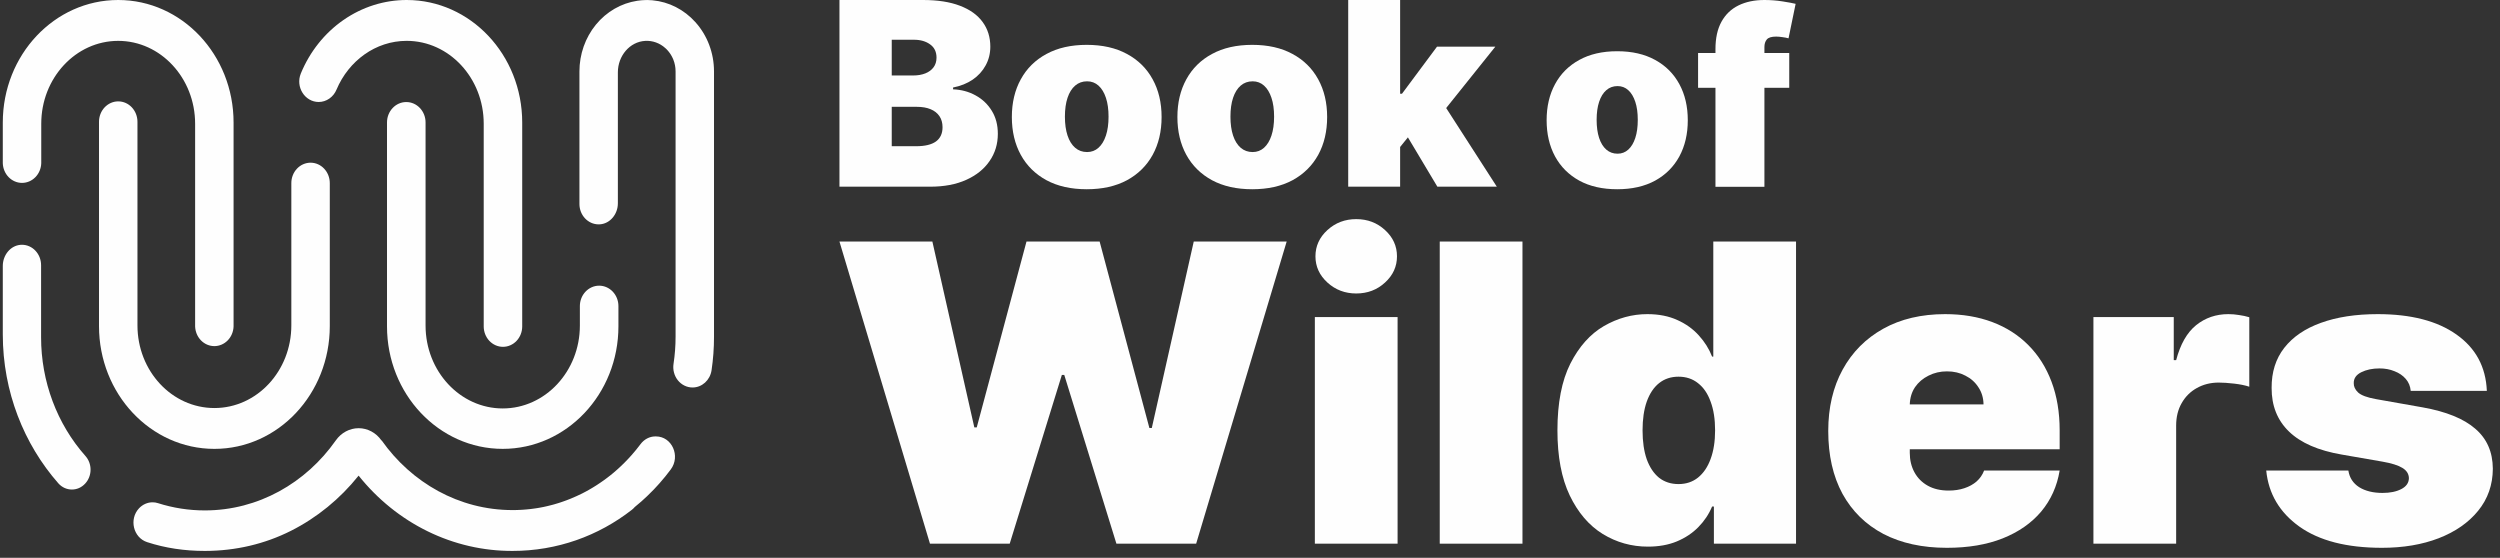 <svg width="251" height="56" viewBox="0 0 251 56" fill="none" xmlns="http://www.w3.org/2000/svg">
<rect x="0" y="0" width="251" height="56" fill="#333333" stroke="none"/>
<g clip-path="url(#clip0_35_428)">
<path d="M84.281 18.744V0H92.666C94.14 0 95.377 0.192 96.378 0.577C97.385 0.961 98.144 1.504 98.654 2.206C99.17 2.907 99.428 3.734 99.428 4.686C99.428 5.375 99.27 6.004 98.956 6.571C98.647 7.139 98.213 7.615 97.653 7.999C97.092 8.377 96.438 8.64 95.688 8.786V8.969C96.519 9 97.275 9.204 97.955 9.582C98.635 9.955 99.176 10.47 99.579 11.129C99.982 11.782 100.183 12.551 100.183 13.435C100.183 14.46 99.906 15.373 99.352 16.172C98.805 16.971 98.024 17.6 97.01 18.057C95.997 18.515 94.788 18.744 93.384 18.744H84.281ZM89.531 14.68H91.987C92.868 14.68 93.529 14.521 93.97 14.204C94.41 13.881 94.631 13.405 94.631 12.777C94.631 12.337 94.527 11.965 94.319 11.66C94.111 11.355 93.815 11.123 93.431 10.964C93.054 10.806 92.597 10.726 92.062 10.726H89.531V14.68ZM89.531 7.578H91.684C92.144 7.578 92.55 7.508 92.903 7.368C93.255 7.227 93.529 7.026 93.724 6.763C93.926 6.495 94.026 6.169 94.026 5.784C94.026 5.205 93.812 4.762 93.384 4.457C92.956 4.146 92.415 3.99 91.76 3.99H89.531V7.578Z" fill="#FEFEFE"/>
<path d="M109.107 19C107.534 19 106.186 18.698 105.066 18.094C103.945 17.484 103.086 16.636 102.488 15.55C101.89 14.457 101.59 13.191 101.59 11.751C101.59 10.312 101.89 9.048 102.488 7.962C103.086 6.87 103.945 6.022 105.066 5.418C106.186 4.808 107.534 4.503 109.107 4.503C110.681 4.503 112.029 4.808 113.149 5.418C114.27 6.022 115.129 6.87 115.727 7.962C116.325 9.048 116.624 10.312 116.624 11.751C116.624 13.191 116.325 14.457 115.727 15.55C115.129 16.636 114.27 17.484 113.149 18.094C112.029 18.698 110.681 19 109.107 19ZM109.145 15.266C109.586 15.266 109.967 15.123 110.288 14.836C110.609 14.549 110.858 14.14 111.034 13.609C111.21 13.079 111.298 12.447 111.298 11.715C111.298 10.977 111.21 10.345 111.034 9.82C110.858 9.29 110.609 8.881 110.288 8.594C109.967 8.307 109.586 8.164 109.145 8.164C108.679 8.164 108.28 8.307 107.946 8.594C107.612 8.881 107.357 9.29 107.181 9.82C107.005 10.345 106.917 10.977 106.917 11.715C106.917 12.447 107.005 13.079 107.181 13.609C107.357 14.14 107.612 14.549 107.946 14.836C108.28 15.123 108.679 15.266 109.145 15.266Z" fill="#FEFEFE"/>
<path d="M125.728 19C124.154 19 122.807 18.698 121.686 18.094C120.565 17.484 119.706 16.636 119.108 15.55C118.51 14.457 118.211 13.191 118.211 11.751C118.211 10.312 118.51 9.048 119.108 7.962C119.706 6.87 120.565 6.022 121.686 5.418C122.807 4.808 124.154 4.503 125.728 4.503C127.302 4.503 128.649 4.808 129.77 5.418C130.89 6.022 131.75 6.87 132.348 7.962C132.946 9.048 133.245 10.312 133.245 11.751C133.245 13.191 132.946 14.457 132.348 15.55C131.75 16.636 130.89 17.484 129.77 18.094C128.649 18.698 127.302 19 125.728 19ZM125.766 15.266C126.206 15.266 126.587 15.123 126.908 14.836C127.229 14.549 127.478 14.14 127.654 13.609C127.831 13.079 127.919 12.447 127.919 11.715C127.919 10.977 127.831 10.345 127.654 9.82C127.478 9.29 127.229 8.881 126.908 8.594C126.587 8.307 126.206 8.164 125.766 8.164C125.3 8.164 124.9 8.307 124.566 8.594C124.233 8.881 123.978 9.29 123.801 9.82C123.625 10.345 123.537 10.977 123.537 11.715C123.537 12.447 123.625 13.079 123.801 13.609C123.978 14.14 124.233 14.549 124.566 14.836C124.9 15.123 125.3 15.266 125.766 15.266Z" fill="#FEFEFE"/>
<path d="M140.044 15.412L140.082 9.408H140.762L144.275 4.686H150.13L144.237 12.044H142.764L140.044 15.412ZM135.36 18.744V0H140.573V18.744H135.36ZM144.312 18.744L140.988 13.179L144.388 9.592L150.281 18.744H144.312Z" fill="#FEFEFE"/>
<path d="M162.368 19C160.884 19 159.614 18.711 158.557 18.134C157.501 17.551 156.69 16.74 156.126 15.702C155.563 14.658 155.281 13.448 155.281 12.072C155.281 10.695 155.563 9.488 156.126 8.45C156.69 7.406 157.501 6.596 158.557 6.018C159.614 5.435 160.884 5.144 162.368 5.144C163.851 5.144 165.122 5.435 166.178 6.018C167.235 6.596 168.045 7.406 168.609 8.45C169.173 9.488 169.454 10.695 169.454 12.072C169.454 13.448 169.173 14.658 168.609 15.702C168.045 16.74 167.235 17.551 166.178 18.134C165.122 18.711 163.851 19 162.368 19ZM162.403 15.431C162.819 15.431 163.178 15.294 163.48 15.02C163.783 14.746 164.018 14.355 164.184 13.848C164.35 13.34 164.433 12.737 164.433 12.037C164.433 11.331 164.35 10.728 164.184 10.226C164.018 9.719 163.783 9.328 163.48 9.054C163.178 8.78 162.819 8.643 162.403 8.643C161.964 8.643 161.587 8.78 161.273 9.054C160.958 9.328 160.718 9.719 160.551 10.226C160.385 10.728 160.302 11.331 160.302 12.037C160.302 12.737 160.385 13.34 160.551 13.848C160.718 14.355 160.958 14.746 161.273 15.02C161.587 15.294 161.964 15.431 162.403 15.431Z" fill="#FEFEFE"/>
<path d="M179.64 5.319V8.818H170.487V5.319H179.64ZM172.232 18.755V4.934C172.232 3.826 172.434 2.907 172.838 2.178C173.241 1.449 173.811 0.904 174.547 0.542C175.283 0.181 176.15 0 177.147 0C177.77 0 178.375 0.047 178.963 0.14C179.557 0.233 179.996 0.315 180.281 0.385L179.568 3.849C179.39 3.796 179.183 3.756 178.945 3.727C178.708 3.692 178.5 3.674 178.322 3.674C177.859 3.674 177.547 3.77 177.387 3.963C177.227 4.155 177.147 4.409 177.147 4.724V18.755H172.232Z" fill="#FEFEFE"/>
<path d="M93.369 54.585L84.281 24.251H93.61L97.823 42.914H98.064L103.06 24.251H110.403L115.399 42.973H115.64L119.853 24.251H129.182L120.094 54.585H112.088L106.852 37.641H106.611L101.375 54.585H93.369Z" fill="#FEFEFE"/>
<path d="M132.011 54.585V31.835H140.318V54.585H132.011ZM136.164 29.465C135.041 29.465 134.078 29.1 133.275 28.369C132.473 27.638 132.071 26.759 132.071 25.733C132.071 24.706 132.473 23.827 133.275 23.096C134.078 22.365 135.041 22 136.164 22C137.298 22 138.261 22.365 139.054 23.096C139.856 23.827 140.257 24.706 140.257 25.733C140.257 26.759 139.856 27.638 139.054 28.369C138.261 29.1 137.298 29.465 136.164 29.465Z" fill="#FEFEFE"/>
<path d="M152.856 24.251V54.585H144.55V24.251H152.856Z" fill="#FEFEFE"/>
<path d="M165.454 54.882C163.809 54.882 162.294 54.457 160.91 53.608C159.536 52.758 158.432 51.47 157.6 49.742C156.777 48.014 156.366 45.837 156.366 43.21C156.366 40.465 156.797 38.233 157.66 36.515C158.532 34.797 159.656 33.538 161.03 32.738C162.415 31.939 163.869 31.539 165.394 31.539C166.538 31.539 167.541 31.736 168.404 32.131C169.266 32.516 169.989 33.035 170.57 33.686C171.152 34.328 171.594 35.034 171.895 35.804H172.015V24.251H180.321V54.585H172.075V50.853H171.895C171.574 51.623 171.112 52.314 170.51 52.926C169.918 53.529 169.196 54.008 168.343 54.363C167.501 54.709 166.538 54.882 165.454 54.882ZM168.524 48.601C169.286 48.601 169.938 48.384 170.48 47.95C171.032 47.505 171.453 46.883 171.744 46.084C172.045 45.274 172.196 44.316 172.196 43.21C172.196 42.084 172.045 41.122 171.744 40.322C171.453 39.512 171.032 38.895 170.48 38.47C169.938 38.036 169.286 37.819 168.524 37.819C167.762 37.819 167.11 38.036 166.568 38.47C166.036 38.895 165.625 39.512 165.334 40.322C165.053 41.122 164.913 42.084 164.913 43.21C164.913 44.336 165.053 45.303 165.334 46.113C165.625 46.913 166.036 47.53 166.568 47.965C167.11 48.389 167.762 48.601 168.524 48.601Z" fill="#FEFEFE"/>
<path d="M195.474 55C193.006 55 190.88 54.536 189.094 53.608C187.318 52.67 185.949 51.327 184.986 49.579C184.033 47.821 183.556 45.718 183.556 43.269C183.556 40.919 184.038 38.865 185.001 37.108C185.964 35.35 187.323 33.983 189.079 33.005C190.834 32.027 192.906 31.539 195.293 31.539C197.039 31.539 198.619 31.805 200.033 32.338C201.448 32.872 202.657 33.647 203.66 34.664C204.663 35.671 205.435 36.895 205.977 38.337C206.519 39.779 206.79 41.403 206.79 43.21V45.106H186.145V40.603H199.146C199.136 39.952 198.965 39.379 198.634 38.885C198.313 38.382 197.877 37.992 197.325 37.715C196.783 37.429 196.166 37.285 195.474 37.285C194.802 37.285 194.185 37.429 193.623 37.715C193.061 37.992 192.61 38.377 192.269 38.87C191.938 39.364 191.762 39.942 191.742 40.603V45.461C191.742 46.192 191.898 46.844 192.209 47.416C192.52 47.989 192.966 48.438 193.548 48.764C194.13 49.09 194.832 49.253 195.655 49.253C196.226 49.253 196.748 49.174 197.22 49.016C197.701 48.858 198.112 48.631 198.453 48.335C198.795 48.029 199.045 47.663 199.206 47.239H206.79C206.529 48.819 205.912 50.191 204.939 51.356C203.966 52.512 202.677 53.41 201.072 54.052C199.477 54.684 197.611 55 195.474 55Z" fill="#FEFEFE"/>
<path d="M210.179 54.585V31.835H218.245V36.16H218.485C218.907 34.56 219.574 33.39 220.487 32.65C221.41 31.909 222.488 31.539 223.722 31.539C224.083 31.539 224.439 31.568 224.79 31.628C225.151 31.677 225.498 31.751 225.829 31.85V38.826C225.417 38.688 224.911 38.584 224.309 38.515C223.707 38.446 223.19 38.411 222.759 38.411C221.946 38.411 221.214 38.594 220.562 38.959C219.92 39.315 219.413 39.818 219.042 40.47C218.671 41.112 218.485 41.867 218.485 42.736V54.585H210.179Z" fill="#FEFEFE"/>
<path d="M249.679 39.241H242.035C241.995 38.776 241.829 38.377 241.538 38.041C241.247 37.705 240.871 37.448 240.41 37.271C239.958 37.083 239.457 36.989 238.905 36.989C238.193 36.989 237.581 37.118 237.069 37.374C236.557 37.631 236.307 37.996 236.317 38.47C236.307 38.806 236.452 39.117 236.753 39.404C237.064 39.69 237.661 39.912 238.544 40.07L243.238 40.9C245.606 41.324 247.367 42.04 248.52 43.047C249.684 44.044 250.271 45.382 250.281 47.061C250.271 48.68 249.779 50.087 248.806 51.282C247.843 52.467 246.524 53.386 244.849 54.037C243.183 54.679 241.282 55 239.146 55C235.614 55 232.851 54.289 230.854 52.867C228.868 51.445 227.76 49.569 227.529 47.239H235.775C235.885 47.96 236.246 48.517 236.858 48.913C237.48 49.298 238.263 49.49 239.206 49.49C239.968 49.49 240.595 49.362 241.087 49.105C241.588 48.848 241.844 48.483 241.854 48.009C241.844 47.575 241.623 47.229 241.192 46.972C240.771 46.715 240.109 46.508 239.206 46.35L235.113 45.639C232.755 45.234 230.99 44.464 229.816 43.328C228.642 42.193 228.061 40.732 228.071 38.944C228.061 37.364 228.482 36.026 229.335 34.93C230.197 33.825 231.426 32.985 233.021 32.413C234.626 31.83 236.527 31.539 238.724 31.539C242.065 31.539 244.698 32.22 246.624 33.583C248.56 34.945 249.578 36.831 249.679 39.241Z" fill="#FEFEFE"/>
<g clip-path="url(#clip1_35_428)">
<path d="M11.871 10.178C11.617 10.178 11.366 10.231 11.131 10.334C10.897 10.438 10.684 10.589 10.504 10.78C10.325 10.97 10.182 11.197 10.085 11.446C9.989 11.695 9.939 11.961 9.94 12.231V32.742C9.94 39.549 15.128 45.067 21.526 45.067C27.924 45.067 33.111 39.549 33.111 32.742V18.386C33.111 17.253 32.246 16.334 31.18 16.334C30.926 16.334 30.674 16.388 30.44 16.491C30.206 16.595 29.993 16.746 29.814 16.937C29.634 17.127 29.492 17.354 29.396 17.602C29.299 17.851 29.249 18.118 29.25 18.387V32.667C29.25 37.262 25.784 40.967 21.526 40.967C17.267 40.967 13.801 37.263 13.801 32.668V12.231C13.801 11.097 12.937 10.178 11.871 10.178ZM40.834 1.94722e-07C38.578 -0 36.371 0.697 34.483 2.007C32.595 3.317 31.108 5.182 30.205 7.374C29.646 8.727 30.608 10.24 32 10.24C32.381 10.238 32.753 10.118 33.071 9.895C33.389 9.673 33.639 9.357 33.791 8.987C35.008 6.107 37.706 4.102 40.831 4.102C45.096 4.102 48.565 7.834 48.565 12.418V32.773C48.565 33.316 48.769 33.838 49.131 34.222C49.494 34.606 49.985 34.822 50.498 34.822C51.01 34.822 51.502 34.606 51.864 34.222C52.227 33.838 52.43 33.316 52.43 32.773V12.301C52.43 5.507 47.237 1.94722e-07 40.831 1.94722e-07H40.834Z" fill="#FEFEFE"/>
<path d="M40.79 10.245C39.722 10.245 38.855 11.164 38.855 12.294V32.765C38.855 39.56 44.057 45.066 50.473 45.066C56.888 45.066 62.09 39.558 62.09 32.765V30.731C62.09 29.601 61.223 28.682 60.155 28.682C59.087 28.682 58.219 29.601 58.219 30.731V32.691C58.219 37.278 54.744 41.008 50.473 41.008C46.201 41.008 42.727 37.276 42.727 32.691V12.294C42.727 11.164 41.859 10.245 40.79 10.245ZM0.281 12.302C0.281 5.508 5.468 0 11.866 0C18.264 0 23.451 5.507 23.451 12.302V32.773C23.434 33.303 23.223 33.806 22.863 34.175C22.502 34.544 22.021 34.75 21.521 34.75C21.02 34.75 20.539 34.544 20.179 34.175C19.819 33.806 19.608 33.303 19.59 32.773V12.421C19.59 7.836 16.124 4.103 11.866 4.103C7.607 4.103 4.142 7.834 4.142 12.421V16.386C4.125 16.917 3.914 17.42 3.553 17.788C3.193 18.157 2.712 18.363 2.212 18.363C1.711 18.363 1.23 18.157 0.87 17.788C0.509 17.42 0.298 16.917 0.281 16.386L0.281 12.301L0.281 12.302ZM2.075 24.58C1.055 24.653 0.281 25.607 0.281 26.697V33.586C0.281 39.315 2.405 44.596 5.855 48.523C6.222 48.94 6.719 49.149 7.214 49.149C7.711 49.149 8.174 48.954 8.541 48.563C8.886 48.198 9.083 47.705 9.092 47.189C9.101 46.673 8.921 46.173 8.589 45.794C5.719 42.566 4.122 38.296 4.125 33.858V26.624C4.125 25.493 3.263 24.575 2.202 24.575L2.075 24.58ZM64.93 0.006H64.799C64.534 0.012 64.271 0.035 64.009 0.074C63.997 0.074 63.989 0.076 63.977 0.079C62.367 0.322 60.894 1.174 59.828 2.476C58.762 3.779 58.175 5.446 58.175 7.171V20.48C58.175 21.61 59.039 22.527 60.104 22.527C60.148 22.527 60.192 22.527 60.234 22.523C61.259 22.451 62.034 21.499 62.034 20.411V7.26C62.034 5.609 63.229 4.186 64.785 4.105C65.517 4.064 66.236 4.322 66.794 4.825C66.823 4.852 66.852 4.876 66.882 4.905C66.912 4.936 66.945 4.966 66.974 4.999C67.009 5.036 67.044 5.076 67.079 5.116C67.111 5.155 67.142 5.193 67.172 5.232C67.204 5.272 67.232 5.312 67.261 5.353C67.283 5.384 67.304 5.413 67.323 5.443C67.362 5.503 67.399 5.564 67.431 5.625C67.447 5.652 67.46 5.679 67.474 5.706C67.51 5.776 67.543 5.847 67.577 5.921L67.601 5.982C67.675 6.166 67.732 6.358 67.769 6.555C67.787 6.644 67.8 6.733 67.809 6.826L67.813 6.877C67.822 6.973 67.828 7.069 67.828 7.168V33.804C67.828 34.726 67.758 35.634 67.624 36.518C67.578 36.812 67.592 37.112 67.667 37.398C67.741 37.685 67.873 37.951 68.054 38.178C68.235 38.404 68.46 38.587 68.715 38.712C68.969 38.838 69.245 38.903 69.525 38.904H69.534C70.482 38.904 71.293 38.17 71.441 37.172C71.605 36.065 71.686 34.946 71.686 33.825V7.169C71.688 5.32 71.013 3.542 69.804 2.209C68.674 0.956 67.153 0.182 65.525 0.032L65.451 0.025C65.319 0.016 65.186 0.009 65.053 0.005C65.013 0.005 64.973 0 64.932 0L64.93 0.006Z" fill="#FEFEFE"/>
<path d="M36.01 42.99C35.107 42.99 34.258 43.445 33.718 44.212L33.709 44.225C30.714 48.485 25.934 51.246 20.559 51.246C18.968 51.247 17.385 51.001 15.86 50.516C15.68 50.457 15.5 50.431 15.318 50.431C14.818 50.431 14.328 50.643 13.962 51.029C12.936 52.121 13.38 53.976 14.766 54.429C16.601 55.029 18.546 55.313 20.553 55.313H20.602C23.682 55.306 26.597 54.61 29.208 53.295C31.819 51.98 34.136 50.091 36.005 47.753C37.904 50.13 40.271 52.039 42.94 53.345C45.608 54.651 48.513 55.322 51.451 55.313C55.935 55.313 60.077 53.807 63.435 51.187C63.544 51.103 63.638 51.01 63.721 50.914L63.725 50.909C63.937 50.737 64.145 50.563 64.349 50.382L64.385 50.352C64.571 50.186 64.752 50.021 64.932 49.85C64.964 49.82 64.999 49.788 65.031 49.755C65.183 49.61 65.329 49.462 65.475 49.312L65.653 49.134C65.778 49.004 65.899 48.87 66.019 48.737C66.084 48.665 66.151 48.595 66.217 48.52L66.235 48.501C66.623 48.059 66.996 47.604 67.347 47.129C68.346 45.788 67.462 43.816 65.855 43.816H65.798C65.214 43.816 64.667 44.109 64.304 44.599C64.018 44.981 63.717 45.35 63.402 45.706L63.396 45.711C62.935 46.232 62.444 46.722 61.928 47.179L61.898 47.204C61.809 47.283 61.718 47.358 61.63 47.437L61.569 47.488L61.313 47.698L61.231 47.762L60.983 47.954C60.952 47.979 60.92 48.002 60.89 48.024C60.809 48.086 60.726 48.146 60.644 48.205L60.541 48.278L60.295 48.449L60.185 48.523C60.104 48.578 60.022 48.633 59.94 48.686L59.824 48.76L59.579 48.912L59.459 48.985C59.376 49.036 59.293 49.084 59.21 49.131L59.09 49.199L58.836 49.341L58.719 49.402C58.631 49.449 58.544 49.495 58.456 49.54L58.359 49.587C58.04 49.745 57.714 49.892 57.384 50.028L57.294 50.067C57.215 50.098 57.134 50.13 57.054 50.16C56.998 50.18 56.941 50.202 56.886 50.226L56.665 50.306L56.475 50.373L56.26 50.446L56.059 50.511C55.989 50.533 55.918 50.554 55.847 50.574L55.638 50.637C55.568 50.657 55.496 50.675 55.427 50.694C55.285 50.73 55.144 50.766 55.002 50.801L54.78 50.852L54.572 50.898C54.497 50.914 54.419 50.928 54.344 50.942C54.276 50.955 54.206 50.969 54.137 50.98L53.904 51.019C53.836 51.029 53.768 51.041 53.7 51.049C53.618 51.062 53.537 51.072 53.458 51.082L53.258 51.108L53.006 51.133L52.813 51.152L52.545 51.173C52.484 51.176 52.425 51.183 52.363 51.185C52.265 51.19 52.164 51.196 52.066 51.198C52.013 51.198 51.962 51.203 51.911 51.206C51.761 51.209 51.607 51.212 51.455 51.212C46.087 51.212 41.313 48.459 38.316 44.215L38.306 44.234L38.294 44.215C38.029 43.836 37.685 43.529 37.288 43.316C36.892 43.104 36.454 42.992 36.01 42.99Z" fill="#FEFEFE"/>
</g>
</g>
<defs>
<clipPath id="clip0_35_428">
<rect width="250" height="56" fill="white" transform="translate(0.281)"/>
</clipPath>
<clipPath id="clip1_35_428">
<rect width="72" height="56" fill="white" transform="translate(0.281)"/>
</clipPath>
</defs>
</svg>

